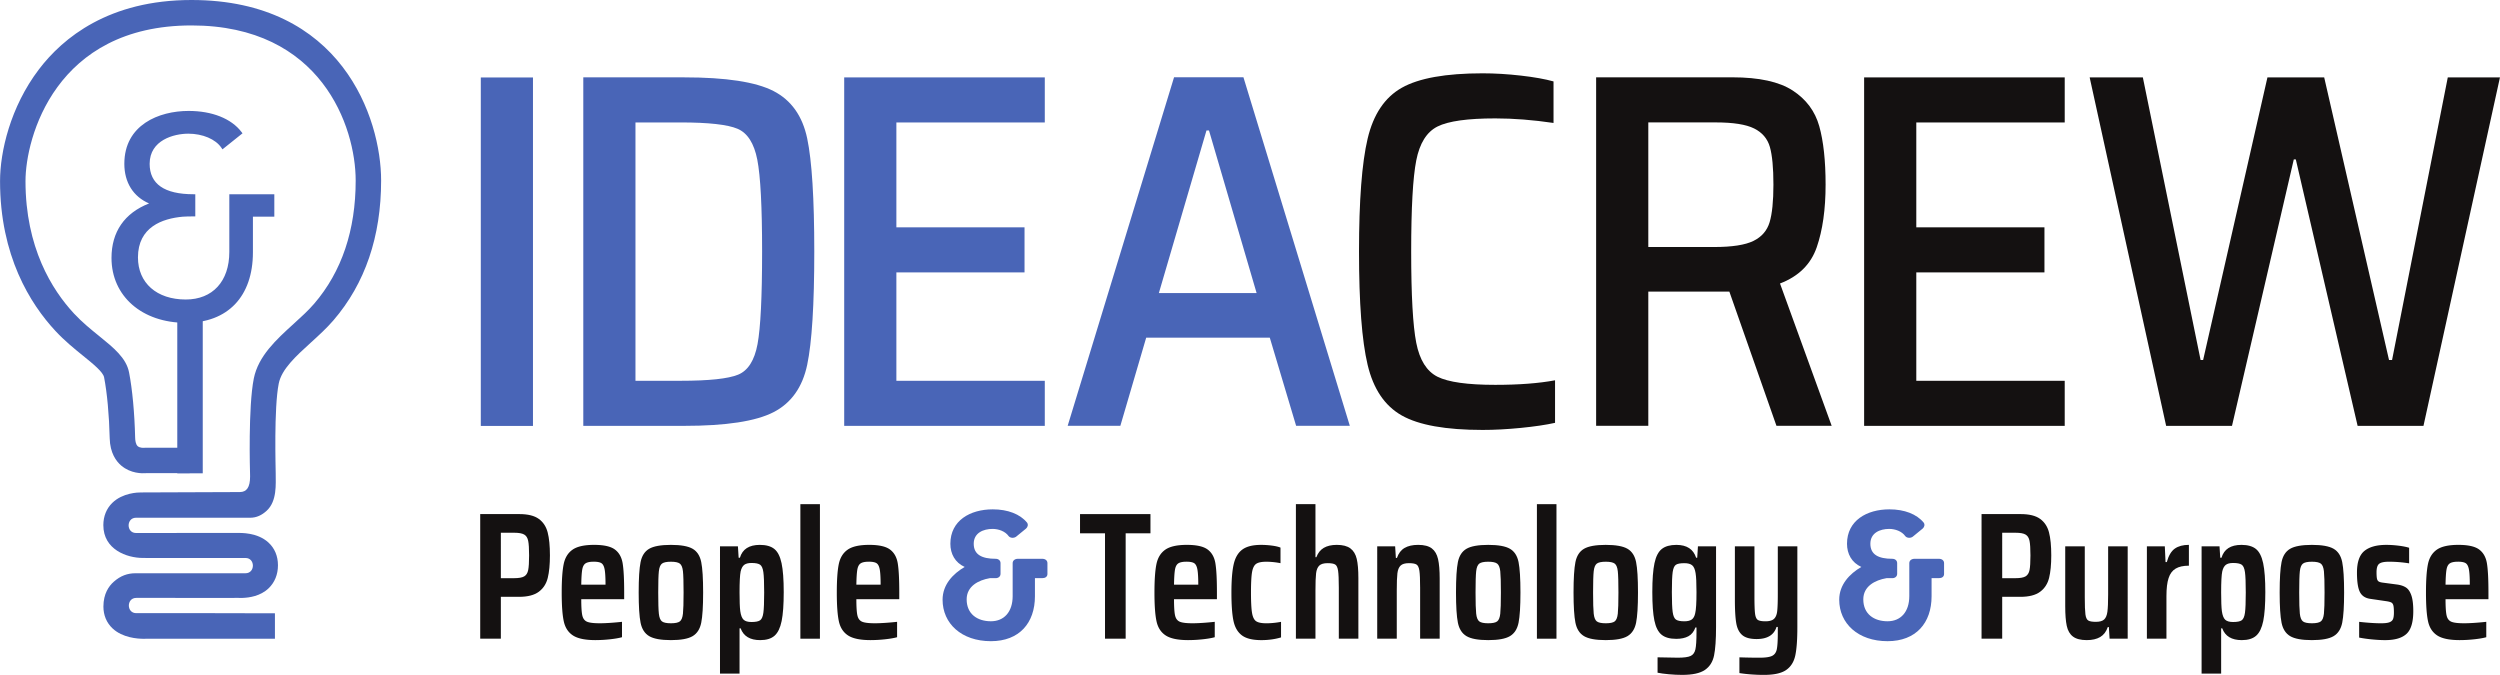 <svg xmlns="http://www.w3.org/2000/svg" xmlns:xlink="http://www.w3.org/1999/xlink" viewBox="0 0 710.512 191.81">
   <defs>
      <path id="b" d="M0 156.667h552.667V0H0Z" />
      <path id="q" fill="#141111"
         d="M0 0c-.36-.231-.598-.669-.714-1.312-.116-.644-.187-1.725-.212-3.243h5.173v.038c0 1.492-.065 2.573-.193 3.243-.129.67-.361 1.106-.695 1.313-.335.206-.876.309-1.622.309C.939.348.36.232 0 0m8.223-7.644H-.926c0-1.673.077-2.837.231-3.493.155-.656.489-1.094 1.004-1.313.514-.218 1.415-.327 2.702-.327 1.236 0 2.818.102 4.748.308v-3.281c-.643-.181-1.499-.328-2.567-.444a28.786 28.786 0 0 0-3.107-.174c-2.162 0-3.752.328-4.768.984-1.017.657-1.673 1.66-1.969 3.011-.296 1.352-.444 3.391-.444 6.119 0 2.702.142 4.735.425 6.1.283 1.363.914 2.386 1.892 3.069.978.681 2.509 1.023 4.593 1.023 2.059 0 3.533-.328 4.421-.985.888-.656 1.44-1.635 1.66-2.933.218-1.3.328-3.378.328-6.235z"
         clip-path="url(#a)" />
   </defs>
   <defs>
      <clipPath id="c" clipPathUnits="userSpaceOnUse">
         <path d="M-54.417 37.27H498.25v-156.666H-54.417Z" />
      </clipPath>
      <clipPath id="d" clipPathUnits="userSpaceOnUse">
         <path d="M-47.118 30.42h552.667v-156.667H-47.118Z" />
      </clipPath>
      <clipPath id="e" clipPathUnits="userSpaceOnUse">
         <use xlink:href="#b" />
      </clipPath>
      <clipPath id="f" clipPathUnits="userSpaceOnUse">
         <path d="M-47.728 6H504.94v-156.667H-47.728Z" />
      </clipPath>
      <clipPath id="g" clipPathUnits="userSpaceOnUse">
         <path d="M-60.235 110.801h552.667V-45.866H-60.235Z" />
      </clipPath>
      <clipPath id="h" clipPathUnits="userSpaceOnUse">
         <use xlink:href="#b" />
      </clipPath>
      <clipPath id="i" clipPathUnits="userSpaceOnUse">
         <path d="M-151.973 87.166h552.667V-69.501h-552.667Z" />
      </clipPath>
      <clipPath id="j" clipPathUnits="userSpaceOnUse">
         <path d="M-186.855 96.777h552.667V-59.89h-552.667Z" />
      </clipPath>
      <clipPath id="k" clipPathUnits="userSpaceOnUse">
         <path d="M-264.614 33.813h552.667v-156.667h-552.667Z" />
      </clipPath>
      <clipPath id="l" clipPathUnits="userSpaceOnUse">
         <path d="M-331.086 97.21h552.667V-59.457h-552.667Z" />
      </clipPath>
      <clipPath id="m" clipPathUnits="userSpaceOnUse">
         <path d="M-380.657 57.357H172.01V-99.31h-552.667Z" />
      </clipPath>
      <clipPath id="n" clipPathUnits="userSpaceOnUse">
         <path d="M-404.255 96.777h552.667V-59.89h-552.667Z" />
      </clipPath>
      <clipPath id="o" clipPathUnits="userSpaceOnUse">
         <path d="M-509.445 96.777H43.222V-59.89h-552.667Z" />
      </clipPath>
      <clipPath id="p" clipPathUnits="userSpaceOnUse">
         <path d="M-116.487 129.242H436.18V-27.425h-552.667Z" />
      </clipPath>
      <clipPath id="a" clipPathUnits="userSpaceOnUse">
         <path d="M-131.734 126.077h552.667V-30.59h-552.667Z" />
      </clipPath>
      <clipPath id="r" clipPathUnits="userSpaceOnUse">
         <path d="M-151.827 138.45H400.84V-18.217h-552.667Z" />
      </clipPath>
      <clipPath id="s" clipPathUnits="userSpaceOnUse">
         <path d="M-168.93 138.218h552.668V-18.449H-168.93Z" />
      </clipPath>
      <clipPath id="t" clipPathUnits="userSpaceOnUse">
         <use xlink:href="#b" />
      </clipPath>
      <clipPath id="u" clipPathUnits="userSpaceOnUse">
         <path d="M-190.373 126.077h552.667V-30.59h-552.667Z" />
      </clipPath>
      <clipPath id="v" clipPathUnits="userSpaceOnUse">
         <path d="M-223.497 120.4H329.17V-36.269h-552.667Z" />
      </clipPath>
      <clipPath id="w" clipPathUnits="userSpaceOnUse">
         <path d="M-242.447 142.137H310.22V-14.53h-552.667Z" />
      </clipPath>
      <clipPath id="x" clipPathUnits="userSpaceOnUse">
         <path d="M-258.082 126.077h552.667V-30.59h-552.667Z" />
      </clipPath>
      <clipPath id="y" clipPathUnits="userSpaceOnUse">
         <path d="M-275.762 142.445h552.667V-14.222h-552.667Z" />
      </clipPath>
      <clipPath id="z" clipPathUnits="userSpaceOnUse">
         <path d="M-292.284 131.288h552.667V-25.379h-552.667Z" />
      </clipPath>
      <clipPath id="A" clipPathUnits="userSpaceOnUse">
         <path d="M-309.615 131.288h552.667V-25.379h-552.667Z" />
      </clipPath>
      <clipPath id="B" clipPathUnits="userSpaceOnUse">
         <path d="M-326.041 138.45h552.667V-18.217h-552.667Z" />
      </clipPath>
      <clipPath id="C" clipPathUnits="userSpaceOnUse">
         <use xlink:href="#b" />
      </clipPath>
      <clipPath id="D" clipPathUnits="userSpaceOnUse">
         <path d="M-351.095 138.45h552.667V-18.217h-552.667Z" />
      </clipPath>
      <clipPath id="E" clipPathUnits="userSpaceOnUse">
         <path d="M-367.52 138.045h552.666V-18.622H-367.52Z" />
      </clipPath>
      <clipPath id="F" clipPathUnits="userSpaceOnUse">
         <path d="M-380.047 149.741H172.62V-6.926h-552.667Z" />
      </clipPath>
      <clipPath id="G" clipPathUnits="userSpaceOnUse">
         <path d="M-414.618 120.4h552.667V-36.269h-552.667Z" />
      </clipPath>
      <clipPath id="H" clipPathUnits="userSpaceOnUse">
         <path d="M-436.502 129.242h552.667V-27.425h-552.667Z" />
      </clipPath>
      <clipPath id="I" clipPathUnits="userSpaceOnUse">
         <path d="M-456.422 139.666H96.245V-17.001h-552.667Z" />
      </clipPath>
      <clipPath id="J" clipPathUnits="userSpaceOnUse">
         <path d="M-464.528 122.449H88.139V-34.218h-552.667Z" />
      </clipPath>
      <clipPath id="K" clipPathUnits="userSpaceOnUse">
         <path d="M-484.737 138.218H67.93V-18.449h-552.667Z" />
      </clipPath>
      <clipPath id="L" clipPathUnits="userSpaceOnUse">
         <path d="M-501.606 138.45H51.06V-18.217h-552.667Z" />
      </clipPath>
      <clipPath id="M" clipPathUnits="userSpaceOnUse">
         <path d="M-512.493 142.29H40.174V-14.375h-552.667Z" />
      </clipPath>
      <clipPath id="N" clipPathUnits="userSpaceOnUse">
         <path d="M-529.111 126.077H23.556V-30.59h-552.667Z" />
      </clipPath>
   </defs>
   <path fill="#4965b7"
      d="M0 0c-1.399 2.068-4.44 3.163-7.36 3.163-3.953 0-8.637-1.886-8.637-6.812 0-4.866 3.832-6.873 9.732-6.873v-3.954c-.73 0-1.521 0-2.311-.061-5.474-.486-9.915-2.981-9.915-9.063 0-6.265 4.805-9.367 10.584-9.367 5.839 0 9.671 3.893 9.671 10.523v11.922h8.819v-4.015H6.022v-7.968c0-8.637-4.745-14.659-13.929-14.659-9.428 0-15.449 5.839-15.449 13.442 0 6.022 3.345 9.854 8.758 11.618-3.893 1.217-6.022 4.379-6.022 8.455 0 7.42 6.266 10.887 13.321 10.887 4.805 0 8.82-1.52 10.948-4.318z"
      clip-path="url(#c)" transform="matrix(1.333 0 0 -1.333 63.342 41.694)" />
   <path fill="#4965b7"
      d="M0 0c-5.966 0-12.934-2.75-12.934-10.5 0-3.997 2.097-6.943 5.75-8.085l1.16-.363-1.155-.376c-5.555-1.809-8.491-5.699-8.491-11.248 0-7.687 6.193-13.055 15.062-13.055 8.479 0 13.541 5.335 13.541 14.271V-21h4.562v3.239H9.45v-11.534c0-6.73-3.854-10.91-10.058-10.91-6.665 0-10.972 3.829-10.972 9.754 0 5.505 3.647 8.86 10.268 9.449.668.051 1.34.06 1.958.062v3.182c-6.369.097-9.731 2.601-9.731 7.258 0 4.973 4.532 7.2 9.024 7.2 3.11 0 5.968-1.165 7.433-2.997l3.032 2.426C8.332-1.406 4.568 0 0 0m-.608-44.402c-9.325 0-15.837 5.687-15.837 13.83 0 5.569 2.765 9.568 8.013 11.623-3.369 1.45-5.276 4.475-5.276 8.449C-13.708-2.178-6.324.775 0 .775c4.992 0 9.095-1.63 11.257-4.472l.229-.301-4.272-3.418-.235.348C5.749-5.25 2.985-4.075-.061-4.075c-3.064 0-8.25-1.354-8.25-6.425 0-4.304 3.144-6.486 9.345-6.486h.387v-4.729h-.387c-.74 0-1.506 0-2.282-.059-4.357-.388-9.556-2.208-9.556-8.677 0-5.455 4.002-8.979 10.196-8.979 5.726 0 9.283 3.883 9.283 10.135v12.309h9.595v-4.789h-4.562v-7.581c0-9.421-5.352-15.046-14.316-15.046"
      clip-path="url(#d)" transform="matrix(1.333 0 0 -1.333 53.61 32.56)" />
   <path fill="#4965b7" d="M44.71 84.447h5.429V49.792H44.71Z" clip-path="url(#e)"
      transform="matrix(1.333 0 0 -1.333 -9.214 200.89)" />
   <path fill="#4965b7"
      d="M0 0c-17.607 0-27.417-8.056-32.547-14.813-6.098-8.033-8.27-17.566-8.27-23.809 0-15.892 6.418-26.136 11.802-31.93 1.969-2.12 4.064-3.815 5.913-5.312 2.087-1.688 4.245-3.435 4.467-4.578.644-3.309 1.081-8.053 1.198-13.013.075-3.132 1.378-4.889 2.459-5.811 2.014-1.718 4.491-1.682 5.291-1.616h9.3v5.425h-9.429l-.364-.024c-.008-.002-.827-.041-1.276.342-.457.389-.545 1.304-.557 1.814-.125 5.25-.597 10.324-1.297 13.919-.599 3.082-3.278 5.25-6.379 7.76-1.708 1.382-3.644 2.949-5.351 4.786-4.723 5.083-10.352 14.108-10.352 28.238 0 9.234 6.358 33.197 35.392 33.197 27.689 0 35.005-21.63 35.005-33.068 0-10.598-2.977-19.434-8.85-26.261-1.238-1.44-2.759-2.823-4.37-4.287-3.706-3.37-7.539-6.854-8.504-11.675-1.211-6.053-.816-19.819-.796-20.383l.008-.492c0-2.309-.726-3.322-2.196-3.322l-21.076-.081c-.589.006-3.886-.059-6.102-2.22-1.253-1.224-1.915-2.868-1.915-4.756 0-5.204 5.015-6.978 8.396-6.99l1.023-.007h20.894c2.097 0 2.094-3.256 0-3.256h-23.443c-1.697 0-3.191-.514-4.672-1.832-.996-.887-2.183-2.52-2.183-5.265 0-1.859.678-3.476 1.962-4.675 2.112-1.972 5.277-2.203 6.643-2.203.225 0 .401.006.515.012h27.45v5.425l-13.389.03h-16.185c-2.097 0-2.094 3.254 0 3.254H9.051l.923.004.117-.004h.828c1.362.046 3.753.363 5.504 2.03 1.316 1.254 2.013 2.959 2.013 4.932 0 1.963-.707 3.642-2.044 4.857-2.372 2.153-5.782 2.033-6.786 2.038l-20.328-.019h-1.109c-2.098 0-2.094 3.255 0 3.255h4.155l20.169-.003c1.38 0 2.52.56 3.536 1.495 2.243 2.065 1.925 5.669 1.925 8.021 0 .968-.402 13.844.647 19.091.614 3.071 3.635 5.817 6.833 8.725 1.661 1.51 3.378 3.071 4.834 4.764 6.744 7.838 10.163 17.864 10.163 29.798C40.431-25.179 31.98 0 0 0"
      clip-path="url(#f)" transform="matrix(1.333 0 0 -1.333 54.423 0)" />
   <path fill="#4965b7" d="M0 0h-.005Z" clip-path="url(#g)" transform="matrix(1.333 0 0 -1.333 71.1 139.734)" />
   <path fill="#4965b7" d="M109.422 134.194h11.124V59.89h-11.124z" clip-path="url(#h)"
      transform="matrix(1.333 0 0 -1.333 -9.214 200.89)" />
   <path fill="#4965b7"
      d="M0 0c6.048 0 10.133.433 12.258 1.297 2.123.863 3.51 3.04 4.158 6.533.648 3.492.972 10.062.972 19.71 0 9.575-.343 16.109-1.026 19.603-.685 3.491-2.089 5.686-4.212 6.587-2.125.9-6.174 1.35-12.15 1.35h-9.612V0Zm-20.736 64.692H.756c8.927 0 15.282-.972 19.062-2.916 3.78-1.944 6.173-5.31 7.182-10.097 1.007-4.789 1.512-12.835 1.512-24.139 0-11.304-.505-19.351-1.512-24.138-1.009-4.789-3.402-8.154-7.182-10.097C16.038-8.64 9.683-9.611.756-9.611h-21.492z"
      clip-path="url(#i)" transform="matrix(1.333 0 0 -1.333 193.416 108.22)" />
   <path fill="#4965b7" d="M0 0v74.304h42.768v-9.613H11.124V42.336h27.324v-9.612H11.124V9.611h31.644V0Z"
      clip-path="url(#j)" transform="matrix(1.333 0 0 -1.333 239.926 121.036)" />
   <path fill="#4965b7"
      d="M0 0h-.54l-10.152-34.668h20.844Zm18.575-62.964L12.96-44.172h-26.352L-18.9-62.964h-11.232l22.68 74.304H7.344l22.679-74.304z"
      clip-path="url(#k)" transform="matrix(1.333 0 0 -1.333 343.604 37.084)" />
   <path fill="#141111"
      d="M0 0c-2.916-.286-5.635-.432-8.154-.432-7.849 0-13.591 1.027-17.226 3.078-3.637 2.052-6.067 5.652-7.29 10.8-1.226 5.147-1.836 13.194-1.836 24.138 0 10.871.61 18.9 1.836 24.084 1.223 5.185 3.653 8.802 7.29 10.854 3.635 2.052 9.377 3.078 17.226 3.078 2.592 0 5.308-.162 8.154-.486 2.843-.324 5.165-.739 6.966-1.242v-8.855c-4.393.647-8.532.971-12.42.971-5.905 0-10.009-.577-12.313-1.727-2.304-1.154-3.816-3.565-4.536-7.237-.719-3.671-1.08-10.152-1.08-19.44 0-9.288.361-15.768 1.08-19.439.72-3.672 2.232-6.085 4.536-7.237 2.304-1.152 6.408-1.727 12.313-1.727 5.039 0 9.288.323 12.744.971V1.08C5.346.648 2.916.289 0 0"
      clip-path="url(#l)" transform="matrix(1.333 0 0 -1.333 432.234 121.613)" />
   <path fill="#141111"
      d="M0 0c1.763.864 2.916 2.195 3.456 3.996.539 1.799.81 4.463.81 7.992 0 3.599-.253 6.281-.756 8.046-.505 1.763-1.62 3.078-3.349 3.942-1.727.864-4.465 1.295-8.208 1.295H-22.41V-1.296h14.04C-4.555-1.296-1.766-.864 0 0m4.914-39.42L-5.131-10.8H-22.41v-28.62h-11.124v74.304h29.052c5.686 0 9.971-.937 12.851-2.808 2.879-1.873 4.77-4.411 5.671-7.614.899-3.205 1.35-7.362 1.35-12.474 0-5.257-.631-9.703-1.89-13.339-1.261-3.635-3.871-6.21-7.83-7.721L16.686-39.42Z"
      clip-path="url(#m)" transform="matrix(1.333 0 0 -1.333 498.329 68.476)" />
   <path fill="#141111" d="M0 0v74.304h42.768v-9.613H11.124V42.336h27.324v-9.612H11.124V9.611h31.644V0Z"
      clip-path="url(#n)" transform="matrix(1.333 0 0 -1.333 529.793 121.036)" />
   <path fill="#141111"
      d="m0 0-13.176 56.808h-.431L-26.784 0h-14.04l-16.308 74.304h11.34l12.313-60.264h.54l13.715 60.264h12.096L6.696 14.04h.648l11.881 60.264h11.124L14.04 0Z"
      clip-path="url(#o)" transform="matrix(1.333 0 0 -1.333 670.046 121.036)" />
   <path fill="#141111"
      d="M0 0c1.003 0 1.724.128 2.162.386.437.257.72.708.849 1.351s.193 1.685.193 3.126c0 1.416-.064 2.445-.193 3.089-.129.643-.412 1.094-.849 1.351-.438.257-1.145.386-2.123.386h-2.857V0Zm-7.219 13.666H1.12c1.826 0 3.21-.342 4.15-1.024.938-.682 1.569-1.641 1.891-2.876.321-1.235.483-2.87.483-4.903 0-1.955-.155-3.557-.464-4.805-.308-1.249-.946-2.234-1.91-2.953-.966-.722-2.375-1.081-4.228-1.081h-3.86v-8.919h-4.401z"
      clip-path="url(#p)" transform="matrix(1.333 0 0 -1.333 146.102 164.323)" />
   <use xlink:href="#q" clip-path="url(#a)" transform="matrix(1.333 0 0 -1.333 166.432 160.103)" />
   <path fill="#141111"
      d="M0 0c.347.271.566.817.656 1.642.09.822.136 2.328.136 4.516 0 2.213-.046 3.725-.136 4.536-.09.81-.309 1.351-.656 1.621-.347.27-.984.406-1.911.406-.926 0-1.563-.136-1.911-.406-.347-.27-.566-.811-.656-1.621-.091-.811-.135-2.323-.135-4.536 0-2.188.044-3.694.135-4.516.09-.825.309-1.371.656-1.642.348-.27.985-.404 1.911-.404C-.984-.404-.347-.27 0 0m-6.543-3.146c-.953.566-1.564 1.519-1.834 2.857-.27 1.338-.405 3.487-.405 6.447 0 2.985.135 5.147.405 6.485s.881 2.284 1.834 2.837c.951.554 2.496.831 4.632.831 2.136 0 3.68-.277 4.633-.831.951-.553 1.563-1.499 1.833-2.837.271-1.338.405-3.5.405-6.485 0-2.96-.134-5.109-.405-6.447-.27-1.338-.882-2.291-1.833-2.857-.953-.566-2.497-.849-4.633-.849s-3.681.283-4.632.849"
      clip-path="url(#r)" transform="matrix(1.333 0 0 -1.333 193.222 176.6)" />
   <path fill="#141111"
      d="M0 0c.347.244.579.772.694 1.583.116.811.174 2.258.174 4.343S.81 9.458.694 10.269C.579 11.08.347 11.607 0 11.852c-.348.244-.959.367-1.834.367-.695 0-1.216-.136-1.563-.406-.348-.27-.599-.74-.753-1.409-.155-.747-.232-2.239-.232-4.478 0-1.853.051-3.179.154-3.976.129-.902.367-1.512.715-1.834.347-.322.907-.482 1.679-.482C-.959-.366-.348-.245 0 0m-8.551 15.77h3.822l.154-2.432h.27c.541 1.827 1.956 2.741 4.247 2.741 1.337 0 2.368-.289 3.088-.869.72-.579 1.236-1.589 1.544-3.03.309-1.442.463-3.5.463-6.177 0-2.65-.148-4.703-.444-6.157-.296-1.454-.798-2.497-1.505-3.127-.709-.631-1.732-.946-3.069-.946-2.162 0-3.552.836-4.169 2.51h-.232v-9.652h-4.169z"
      clip-path="url(#s)" transform="matrix(1.333 0 0 -1.333 216.025 176.29)" />
   <path fill="#141111" d="M177.557 43.213h4.169V14.53h-4.169z" clip-path="url(#t)"
      transform="matrix(1.333 0 0 -1.333 -9.214 200.89)" />
   <use xlink:href="#q" clip-path="url(#u)" transform="matrix(1.333 0 0 -1.333 244.616 160.103)" />
   <path fill="#4965b7"
      d="M0 0c-.463-.347-1.236-.309-1.583.116C-2.316 1.159-3.745 1.66-5.02 1.66c-1.968 0-4.015-.849-4.015-3.166S-7.297-4.71-4.363-4.71c.579 0 1.043-.348 1.043-.927v-2.278c0-.579-.464-.926-1.043-.926h-1.236c-2.471-.426-4.942-1.738-4.942-4.518 0-3.127 2.278-4.671 5.174-4.671 2.78 0 4.634 1.968 4.634 5.366v7.027c0 .579.501.927 1.119.927H5.56c.656 0 1.12-.348 1.12-.927v-2.317c0-.579-.464-.887-1.12-.887H4.016v-3.862c0-5.675-3.321-9.574-9.383-9.574-6.293 0-10.309 3.783-10.309 8.841 0 3.205 2.201 5.521 4.711 6.988-2.047.927-3.051 2.781-3.051 4.942 0 4.943 4.209 7.337 9.036 7.337 3.204 0 5.83-1.004 7.335-2.858.27-.424.116-.927-.231-1.235Z"
      clip-path="url(#v)" transform="matrix(1.333 0 0 -1.333 288.781 152.532)" />
   <path fill="#141111" d="M0 0v22.467h-5.327v4.094H9.69v-4.094H4.401V0Z" clip-path="url(#w)"
      transform="matrix(1.333 0 0 -1.333 314.05 181.516)" />
   <path fill="#141111"
      d="M0 0c-.36-.231-.598-.669-.714-1.312-.116-.644-.187-1.725-.212-3.243h5.173v.038c0 1.492-.065 2.573-.193 3.243-.129.67-.361 1.106-.695 1.313-.335.206-.876.309-1.622.309C.939.348.36.232 0 0m8.223-7.644H-.926c0-1.673.077-2.837.231-3.493.155-.656.489-1.094 1.004-1.313.514-.218 1.415-.327 2.702-.327 1.236 0 2.819.102 4.748.308v-3.281c-.643-.181-1.499-.328-2.567-.444a28.786 28.786 0 0 0-3.107-.174c-2.162 0-3.752.328-4.768.984-1.017.657-1.673 1.66-1.969 3.011-.296 1.352-.444 3.391-.444 6.119 0 2.702.142 4.735.425 6.1.283 1.363.914 2.386 1.892 3.069.978.681 2.509 1.023 4.593 1.023 2.059 0 3.533-.328 4.421-.985.888-.656 1.44-1.635 1.66-2.933.218-1.3.328-3.378.328-6.235z"
      clip-path="url(#x)" transform="matrix(1.333 0 0 -1.333 334.895 160.103)" />
   <path fill="#141111"
      d="M0 0c-1.879 0-3.269.348-4.169 1.042-.901.695-1.494 1.737-1.776 3.126-.284 1.391-.425 3.385-.425 5.984 0 2.6.161 4.607.483 6.022.321 1.416.932 2.458 1.834 3.127.9.67 2.239 1.005 4.014 1.005.772 0 1.544-.053 2.316-.155.773-.104 1.377-.245 1.815-.425v-3.32a16.155 16.155 0 0 1-3.011.309c-1.004 0-1.725-.148-2.162-.444-.438-.296-.733-.882-.888-1.756-.154-.875-.231-2.329-.231-4.363 0-2.033.077-3.493.231-4.381.155-.888.45-1.474.888-1.756.437-.285 1.158-.425 2.162-.425 1.003 0 2.045.102 3.127.308V.579C2.92.192 1.518 0 0 0"
      clip-path="url(#y)" transform="matrix(1.333 0 0 -1.333 358.468 181.926)" />
   <path fill="#141111"
      d="M0 0c0 1.724-.053 2.933-.154 3.628-.104.696-.31 1.139-.618 1.331-.309.194-.849.291-1.622.291-.824 0-1.416-.174-1.776-.521-.36-.348-.585-.896-.676-1.642-.09-.746-.133-1.968-.133-3.667v-10.269h-4.17v28.683h4.17V6.523h.192c.335.901.861 1.563 1.582 1.989.721.425 1.647.637 2.779.637 1.262 0 2.227-.252 2.897-.753.669-.502 1.119-1.249 1.35-2.24.233-.99.348-2.348.348-4.072v-12.933H0Z"
      clip-path="url(#z)" transform="matrix(1.333 0 0 -1.333 380.498 167.05)" />
   <path fill="#141111"
      d="M0 0c0 1.724-.052 2.933-.154 3.628-.103.696-.309 1.139-.617 1.331-.31.194-.849.291-1.623.291-.823 0-1.415-.174-1.774-.521-.361-.348-.586-.896-.677-1.642-.09-.746-.134-1.968-.134-3.667v-10.269h-4.169V8.839h3.822l.153-2.469h.233c.333.977.874 1.684 1.621 2.122.746.438 1.712.657 2.895.657 1.286 0 2.258-.252 2.915-.753.655-.502 1.1-1.262 1.331-2.278.232-1.017.348-2.413.348-4.188v-12.779H0Z"
      clip-path="url(#A)" transform="matrix(1.333 0 0 -1.333 403.606 167.05)" />
   <path fill="#141111"
      d="M0 0c.348.271.566.817.657 1.642.089.822.134 2.328.134 4.516 0 2.213-.045 3.725-.134 4.536-.091.81-.309 1.351-.657 1.621-.348.27-.983.406-1.91.406-.927 0-1.565-.136-1.912-.406s-.567-.811-.656-1.621c-.09-.811-.135-2.323-.135-4.536 0-2.188.045-3.694.135-4.516.089-.825.309-1.371.656-1.642.347-.27.985-.404 1.912-.404C-.983-.404-.348-.27 0 0m-6.543-3.146c-.952.566-1.563 1.519-1.834 2.857-.27 1.338-.404 3.487-.404 6.447 0 2.985.134 5.147.404 6.485.271 1.338.882 2.284 1.834 2.837.952.554 2.496.831 4.633.831 2.135 0 3.68-.277 4.632-.831.952-.553 1.563-1.499 1.834-2.837.269-1.338.405-3.5.405-6.485 0-2.96-.136-5.109-.405-6.447-.271-1.338-.882-2.291-1.834-2.857-.952-.566-2.497-.849-4.632-.849-2.137 0-3.681.283-4.633.849"
      clip-path="url(#B)" transform="matrix(1.333 0 0 -1.333 425.507 176.6)" />
   <path fill="#141111" d="M334.592 43.213h4.17V14.53h-4.17z" clip-path="url(#C)"
      transform="matrix(1.333 0 0 -1.333 -9.214 200.89)" />
   <path fill="#141111"
      d="M0 0c.347.271.566.817.656 1.642.09.822.135 2.328.135 4.516 0 2.213-.045 3.725-.135 4.536-.09.81-.309 1.351-.656 1.621-.348.27-.984.406-1.911.406s-1.564-.136-1.911-.406c-.348-.27-.567-.811-.657-1.621-.089-.811-.134-2.323-.134-4.536 0-2.188.045-3.694.134-4.516.09-.825.309-1.371.657-1.642.347-.27.984-.404 1.911-.404S-.348-.27 0 0m-6.544-3.146c-.952.566-1.562 1.519-1.834 2.857-.269 1.338-.404 3.487-.404 6.447 0 2.985.135 5.147.404 6.485.272 1.338.882 2.284 1.834 2.837.952.554 2.497.831 4.633.831s3.68-.277 4.632-.831c.952-.553 1.564-1.499 1.834-2.837s.405-3.5.405-6.485c0-2.96-.135-5.109-.405-6.447S3.673-2.58 2.721-3.146c-.952-.566-2.496-.849-4.632-.849-2.136 0-3.681.283-4.633.849"
      clip-path="url(#D)" transform="matrix(1.333 0 0 -1.333 458.912 176.6)" />
   <path fill="#141111"
      d="M0 0c.359.257.604.708.733 1.352.18.746.271 2.238.271 4.478 0 1.955-.066 3.306-.193 4.053-.129.823-.374 1.383-.734 1.679-.36.295-.914.444-1.66.444-.875 0-1.48-.116-1.814-.348-.335-.231-.56-.746-.676-1.543-.115-.799-.174-2.227-.174-4.285 0-2.008.059-3.424.174-4.247.116-.824.347-1.357.695-1.602.348-.245.945-.367 1.795-.367C-.888-.386-.361-.257 0 0m-4.884-11.677c-.99.09-1.795.199-2.412.328v3.281l4.323-.078c1.286 0 2.194.123 2.722.368.527.244.869.713 1.023 1.408.154.695.232 1.906.232 3.63v1.041H.772C.464-2.573-.033-3.198-.715-3.571c-.681-.373-1.55-.559-2.605-.559-1.365 0-2.407.295-3.126.887-.721.592-1.23 1.596-1.526 3.011-.296 1.416-.443 3.436-.443 6.062 0 2.676.154 4.734.462 6.176.309 1.441.831 2.451 1.564 3.03.734.58 1.769.869 3.108.869 2.214 0 3.615-.914 4.207-2.741h.232l.154 2.432h3.861V-1.583c0-2.702-.142-4.735-.425-6.099-.284-1.364-.939-2.394-1.969-3.088-1.029-.695-2.638-1.043-4.825-1.043-.901 0-1.848.045-2.838.136"
      clip-path="url(#E)" transform="matrix(1.333 0 0 -1.333 480.813 176.06)" />
   <path fill="#141111"
      d="M0 0a29.93 29.93 0 0 0-2.375.27v3.358c1.545-.05 2.973-.077 4.285-.077 1.261 0 2.155.13 2.684.387.527.257.862.728 1.003 1.409.141.682.213 1.846.213 3.494v1.273h-.271c-.54-1.724-1.956-2.586-4.246-2.586-1.39 0-2.413.283-3.069.849-.657.566-1.08 1.415-1.274 2.548-.192 1.132-.29 2.779-.29 4.941v11.426H.83V16.6c0-1.776.045-3.006.135-3.687.09-.683.29-1.119.598-1.312.309-.194.849-.29 1.622-.29.823 0 1.421.167 1.794.502.374.334.605.874.696 1.621.09.747.135 1.982.135 3.707v10.151h4.169V10.076c0-2.677-.149-4.697-.444-6.061-.297-1.364-.945-2.394-1.95-3.088C6.582.232 4.999-.116 2.837-.116 1.91-.116.965-.078 0 0"
      clip-path="url(#F)" transform="matrix(1.333 0 0 -1.333 497.515 191.655)" />
   <path fill="#4965b7"
      d="M0 0c-.464-.347-1.236-.309-1.584.116C-2.317 1.159-3.745 1.66-5.02 1.66c-1.969 0-4.015-.849-4.015-3.166S-7.297-4.71-4.363-4.71c.58 0 1.042-.348 1.042-.927v-2.278c0-.579-.462-.926-1.042-.926h-1.236c-2.471-.426-4.942-1.738-4.942-4.518 0-3.127 2.277-4.671 5.174-4.671 2.78 0 4.633 1.968 4.633 5.366v7.027c0 .579.503.927 1.12.927H5.56c.657 0 1.119-.348 1.119-.927v-2.317c0-.579-.462-.887-1.119-.887H4.016v-3.862c0-5.675-3.321-9.574-9.383-9.574-6.293 0-10.309 3.783-10.309 8.841 0 3.205 2.2 5.521 4.711 6.988-2.047.927-3.051 2.781-3.051 4.942 0 4.943 4.208 7.337 9.035 7.337 3.205 0 5.831-1.004 7.336-2.858.27-.424.116-.927-.232-1.235Z"
      clip-path="url(#G)" transform="matrix(1.333 0 0 -1.333 543.61 152.532)" />
   <path fill="#141111"
      d="M0 0c1.004 0 1.725.128 2.162.386.438.257.721.708.85 1.351.128.643.193 1.685.193 3.126 0 1.416-.065 2.445-.193 3.089-.129.643-.412 1.094-.85 1.351-.437.257-1.145.386-2.124.386h-2.855V0Zm-7.219 13.666h8.338c1.827 0 3.211-.342 4.152-1.024.938-.682 1.568-1.641 1.89-2.876.322-1.235.484-2.87.484-4.903 0-1.955-.155-3.557-.464-4.805-.31-1.249-.946-2.234-1.91-2.953-.966-.722-2.375-1.081-4.228-1.081h-3.86v-8.919h-4.402z"
      clip-path="url(#H)" transform="matrix(1.333 0 0 -1.333 572.789 164.323)" />
   <path fill="#141111"
      d="M0 0h-.231c-.335-.979-.876-1.686-1.623-2.124-.746-.436-1.698-.655-2.856-.655-1.286 0-2.265.25-2.934.752-.669.503-1.113 1.261-1.332 2.277-.218 1.018-.328 2.414-.328 4.189v12.778h4.169V6.37c0-1.751.045-2.967.136-3.648.089-.683.289-1.119.598-1.313.309-.194.849-.29 1.622-.29.822 0 1.415.167 1.776.502.358.335.591.888.693 1.66.104.773.156 1.994.156 3.668v10.268h4.169V-2.471H.154Z"
      clip-path="url(#I)" transform="matrix(1.333 0 0 -1.333 599.349 178.22)" />
   <path fill="#141111"
      d="M0 0h3.821l.155-3.358h.27c.387 1.39.959 2.348 1.718 2.876C6.723.045 7.72.31 8.956.31v-4.44c-1.184 0-2.123-.206-2.818-.618-.696-.412-1.198-1.081-1.505-2.007-.31-.927-.464-2.214-.464-3.86v-9.073H0Z"
      clip-path="url(#J)" transform="matrix(1.333 0 0 -1.333 610.157 155.265)" />
   <path fill="#141111"
      d="M0 0c.348.244.579.772.695 1.583.116.811.174 2.258.174 4.343S.811 9.458.695 10.269C.579 11.08.348 11.607 0 11.852c-.348.244-.959.367-1.834.367-.695 0-1.216-.136-1.563-.406s-.599-.74-.752-1.409c-.156-.747-.233-2.239-.233-4.478 0-1.853.052-3.179.154-3.976.129-.902.368-1.512.715-1.834.347-.322.908-.482 1.679-.482C-.959-.366-.348-.245 0 0m-8.551 15.77h3.822l.154-2.432h.27c.541 1.827 1.955 2.741 4.247 2.741 1.338 0 2.367-.289 3.088-.869.72-.579 1.236-1.589 1.544-3.03.309-1.442.463-3.5.463-6.177 0-2.65-.148-4.703-.443-6.157-.297-1.454-.798-2.497-1.505-3.127-.709-.631-1.733-.946-3.07-.946-2.163 0-3.551.836-4.168 2.51h-.233v-9.652h-4.169z"
      clip-path="url(#K)" transform="matrix(1.333 0 0 -1.333 637.102 176.29)" />
   <path fill="#141111"
      d="M0 0c.348.271.566.817.657 1.642.089.822.134 2.328.134 4.516 0 2.213-.045 3.725-.134 4.536-.091.81-.309 1.351-.657 1.621-.348.27-.983.406-1.91.406-.927 0-1.565-.136-1.911-.406-.348-.27-.568-.811-.657-1.621-.089-.811-.135-2.323-.135-4.536 0-2.188.046-3.694.135-4.516.089-.825.309-1.371.657-1.642.346-.27.984-.404 1.911-.404S-.348-.27 0 0m-6.543-3.146c-.952.566-1.563 1.519-1.834 2.857-.27 1.338-.404 3.487-.404 6.447 0 2.985.134 5.147.404 6.485.271 1.338.882 2.284 1.834 2.837.952.554 2.496.831 4.633.831 2.135 0 3.68-.277 4.632-.831.952-.553 1.563-1.499 1.834-2.837.269-1.338.405-3.5.405-6.485 0-2.96-.136-5.109-.405-6.447-.271-1.338-.882-2.291-1.834-2.857-.952-.566-2.497-.849-4.632-.849-2.137 0-3.681.283-4.633.849"
      clip-path="url(#L)" transform="matrix(1.333 0 0 -1.333 659.595 176.6)" />
   <path fill="#141111"
      d="M0 0a28.059 28.059 0 0 0-2.722.386v3.358c1.853-.206 3.41-.308 4.672-.308.797 0 1.389.07 1.776.212.385.142.642.366.771.676.129.309.193.771.193 1.39 0 .719-.039 1.228-.115 1.524-.078.296-.219.502-.426.618-.206.116-.566.212-1.08.29l-3.436.501c-1.056.154-1.789.643-2.2 1.467-.412.824-.618 2.201-.618 4.131 0 2.213.528 3.75 1.582 4.613 1.056.862 2.614 1.293 4.672 1.293.849 0 1.731-.058 2.645-.173.913-.116 1.653-.265 2.22-.444v-3.321a27.196 27.196 0 0 1-4.324.348c-1.005 0-1.693-.148-2.066-.444-.373-.296-.56-.894-.56-1.795 0-.643.033-1.107.097-1.389.064-.284.193-.484.386-.6.193-.115.521-.199.984-.25l2.934-.387c.746-.103 1.365-.308 1.853-.617.489-.308.875-.862 1.158-1.66.284-.797.425-1.93.425-3.397 0-2.342-.483-3.957-1.448-4.845C6.408.29 4.896-.154 2.837-.154 1.988-.154 1.043-.102 0 0"
      clip-path="url(#M)" transform="matrix(1.333 0 0 -1.333 674.11 181.72)" />
   <path fill="#141111"
      d="M0 0c-.36-.231-.598-.669-.714-1.312-.116-.644-.187-1.725-.213-3.243h5.173v.038c0 1.492-.064 2.573-.192 3.243-.13.67-.362 1.106-.696 1.313-.335.206-.876.309-1.622.309C.939.348.36.232 0 0m8.222-7.644H-.927c0-1.673.077-2.837.232-3.493.154-.656.489-1.094 1.005-1.313.513-.218 1.414-.327 2.701-.327 1.235 0 2.818.102 4.749.308v-3.281c-.645-.181-1.5-.328-2.568-.444a28.776 28.776 0 0 0-3.108-.174c-2.162 0-3.751.328-4.768.984-1.016.657-1.672 1.66-1.967 3.011-.297 1.352-.445 3.391-.445 6.119 0 2.702.141 4.735.425 6.1.282 1.363.913 2.386 1.892 3.069.977.681 2.508 1.023 4.593 1.023 2.059 0 3.533-.328 4.42-.985.888-.656 1.441-1.635 1.661-2.933.218-1.3.327-3.378.327-6.235Z"
      clip-path="url(#N)" transform="matrix(1.333 0 0 -1.333 696.268 160.103)" />
</svg>